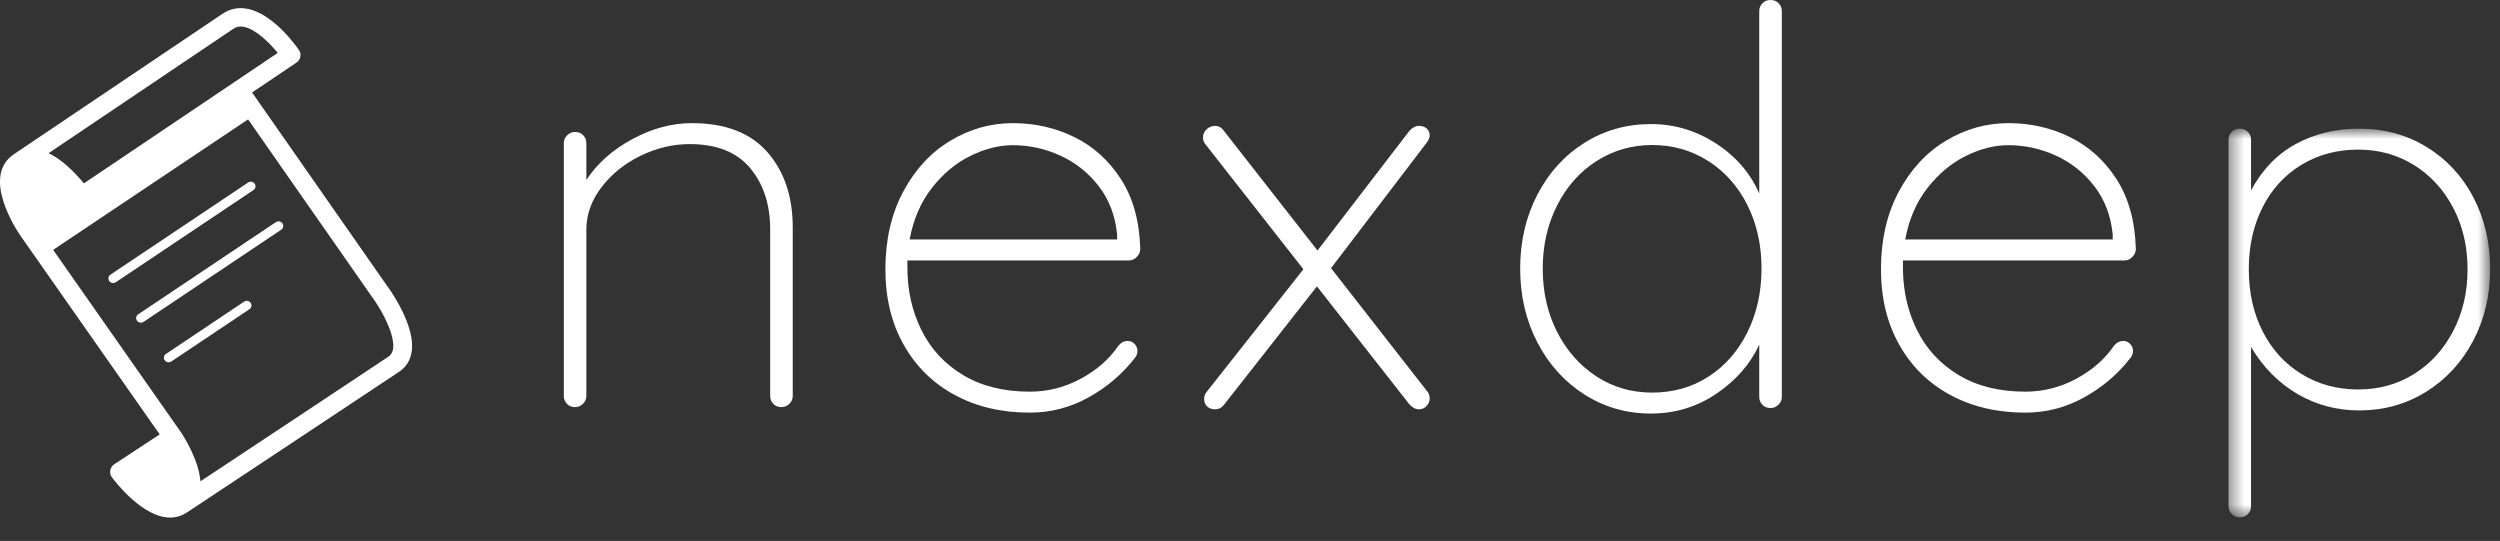 <svg width="171" height="37" viewBox="0 0 171 37" fill="none" xmlns="http://www.w3.org/2000/svg">
<rect x="0" y="0" width="171" height="37" fill="#333333" stroke="none"/>
<g id="logo">
<g id="logo_2">
<path id="Fill 1" fill-rule="evenodd" clip-rule="evenodd" d="M8.117 32.314L11.727 29.897C11.727 29.897 14.044 33.449 12.436 34.484C10.827 35.519 8.117 32.314 8.117 32.314" fill="white"/>
<path id="Fill 3" fill-rule="evenodd" clip-rule="evenodd" d="M3.118 17.436L17.485 7.82L16.351 6.2L5.462 13.268C5.462 13.268 3.062 9.84 1.176 11.104C-0.712 12.367 3.118 17.436 3.118 17.436" fill="white"/>
<path id="Fill 5" fill-rule="evenodd" clip-rule="evenodd" d="M26.577 24.389C25.258 25.273 17.206 30.607 13.71 32.921C13.589 31.446 12.576 29.862 12.362 29.543C12.358 29.538 12.355 29.533 12.351 29.528C12.35 29.526 12.349 29.524 12.347 29.523L2.465 15.421C2.032 14.79 0.63 12.287 1.681 11.583C2.732 10.88 4.616 13.121 5.065 13.759C5.162 13.896 5.31 13.991 5.478 14.021C5.646 14.05 5.818 14.015 5.959 13.921L16.183 7.039L25.655 20.607C25.661 20.615 26.233 21.435 26.603 22.377C26.887 23.096 27.112 24.03 26.577 24.389M9.113 32.418L11.613 30.773C12.152 31.745 12.89 33.459 12.077 34.003C11.311 34.518 9.949 33.365 9.113 32.418M15.967 1.966C16.177 1.825 16.399 1.783 16.666 1.833C17.494 1.987 18.434 2.935 18.997 3.618L5.737 12.543C5.457 12.202 5.043 11.736 4.556 11.313C4.111 10.925 3.699 10.655 3.323 10.477C6.763 8.16 14.531 2.929 15.967 1.966M27.803 21.925C27.379 20.848 26.743 19.935 26.717 19.897L17.243 6.326L20.276 4.284C20.566 4.088 20.642 3.7 20.444 3.414C20.27 3.161 18.689 0.931 16.908 0.598C16.308 0.486 15.731 0.601 15.24 0.929C13.384 2.173 0.953 10.546 0.953 10.546C-1.302 12.059 1.115 15.711 1.401 16.127L10.922 29.712L7.816 31.756C7.672 31.851 7.573 32 7.543 32.168C7.512 32.336 7.553 32.508 7.655 32.647C7.901 32.977 9.764 35.401 11.639 35.401C12.032 35.401 12.425 35.294 12.804 35.04C12.807 35.039 12.808 35.037 12.81 35.035C12.812 35.034 12.814 35.034 12.816 35.033C12.944 34.948 25.616 26.557 27.304 25.426C27.982 24.971 28.619 23.996 27.803 21.925" fill="white"/>
<path id="Fill 7" fill-rule="evenodd" clip-rule="evenodd" d="M7.738 19.36C7.635 19.36 7.535 19.312 7.472 19.222C7.373 19.08 7.409 18.884 7.556 18.785L16.973 12.483C17.119 12.385 17.319 12.421 17.42 12.564C17.52 12.708 17.483 12.903 17.336 13.001L7.919 19.305C7.864 19.342 7.801 19.36 7.738 19.36" fill="white"/>
<path id="Fill 9" fill-rule="evenodd" clip-rule="evenodd" d="M9.635 22.071C9.533 22.071 9.433 22.023 9.37 21.934C9.27 21.791 9.307 21.595 9.454 21.497L18.87 15.194C19.017 15.098 19.216 15.133 19.318 15.276C19.418 15.419 19.38 15.615 19.234 15.713L9.817 22.017C9.761 22.054 9.698 22.071 9.635 22.071" fill="white"/>
<path id="Fill 11" fill-rule="evenodd" clip-rule="evenodd" d="M11.534 24.783C11.431 24.783 11.331 24.735 11.269 24.646C11.168 24.503 11.205 24.307 11.352 24.209L16.696 20.632C16.843 20.535 17.043 20.571 17.143 20.714C17.243 20.857 17.206 21.053 17.059 21.151L11.715 24.728C11.66 24.765 11.597 24.783 11.534 24.783" fill="white"/>
<path id="Fill 13" fill-rule="evenodd" clip-rule="evenodd" d="M52.487 10.403C53.645 11.723 54.223 13.439 54.223 15.551V27.092C54.223 27.294 54.146 27.469 53.992 27.62C53.838 27.771 53.657 27.846 53.452 27.846C53.221 27.846 53.034 27.771 52.892 27.62C52.751 27.469 52.681 27.294 52.681 27.092V15.702C52.681 13.992 52.224 12.59 51.311 11.497C50.398 10.403 49.017 9.856 47.166 9.856C46.034 9.856 44.922 10.12 43.829 10.648C42.736 11.176 41.843 11.893 41.148 12.798C40.454 13.703 40.107 14.672 40.107 15.702V27.092C40.107 27.294 40.03 27.469 39.876 27.62C39.722 27.771 39.541 27.846 39.336 27.846C39.105 27.846 38.918 27.771 38.776 27.62C38.635 27.469 38.565 27.294 38.565 27.092V9.781C38.565 9.579 38.641 9.403 38.796 9.252C38.95 9.102 39.13 9.026 39.336 9.026C39.567 9.026 39.754 9.102 39.895 9.252C40.036 9.403 40.107 9.579 40.107 9.781V12.307C40.853 11.176 41.9 10.246 43.25 9.517C44.6 8.787 45.956 8.423 47.319 8.423C49.608 8.423 51.33 9.083 52.487 10.403" fill="white"/>
<path id="Fill 15" fill-rule="evenodd" clip-rule="evenodd" d="M66.365 10.667C65.376 11.157 64.501 11.887 63.743 12.854C62.984 13.823 62.476 14.998 62.219 16.381H76.412V16.041C76.284 14.759 75.865 13.659 75.159 12.741C74.451 11.823 73.578 11.126 72.536 10.648C71.494 10.171 70.408 9.931 69.277 9.931C68.326 9.931 67.355 10.177 66.365 10.667M77.608 23.528C77.736 23.666 77.801 23.824 77.801 23.999C77.801 24.175 77.749 24.326 77.647 24.452C76.798 25.559 75.743 26.464 74.484 27.167C73.224 27.872 71.874 28.224 70.434 28.224C68.506 28.224 66.796 27.822 65.305 27.017C63.813 26.212 62.649 25.069 61.814 23.584C60.978 22.101 60.561 20.379 60.561 18.417C60.561 16.406 60.966 14.64 61.775 13.118C62.586 11.597 63.659 10.435 64.996 9.63C66.333 8.825 67.76 8.423 69.277 8.423C70.794 8.423 72.201 8.743 73.501 9.384C74.799 10.026 75.86 10.987 76.683 12.27C77.505 13.552 77.942 15.136 77.994 17.022C77.994 17.224 77.917 17.405 77.762 17.569C77.608 17.733 77.428 17.814 77.222 17.814H62.065V18.304C62.065 19.864 62.386 21.29 63.029 22.585C63.672 23.881 64.623 24.904 65.883 25.659C67.143 26.413 68.66 26.79 70.434 26.79C71.669 26.79 72.832 26.495 73.925 25.904C75.018 25.314 75.873 24.565 76.49 23.66C76.669 23.434 76.888 23.32 77.145 23.32C77.325 23.32 77.479 23.39 77.608 23.528" fill="white"/>
<path id="Fill 17" fill-rule="evenodd" clip-rule="evenodd" d="M97.638 26.79C97.74 26.917 97.791 27.067 97.791 27.243C97.791 27.445 97.721 27.62 97.58 27.771C97.438 27.922 97.264 27.997 97.059 27.997C96.827 27.997 96.609 27.884 96.403 27.658L90.078 19.587L83.714 27.695C83.56 27.897 83.354 27.997 83.097 27.997C82.892 27.997 82.718 27.934 82.576 27.808C82.435 27.683 82.364 27.507 82.364 27.28C82.364 27.105 82.415 26.954 82.518 26.828L89.153 18.417L82.441 9.856C82.338 9.73 82.287 9.58 82.287 9.403C82.287 9.177 82.37 8.988 82.538 8.838C82.705 8.687 82.892 8.611 83.097 8.611C83.354 8.611 83.56 8.724 83.714 8.951L90.117 17.135L96.403 8.951C96.609 8.724 96.827 8.611 97.059 8.611C97.29 8.611 97.47 8.675 97.598 8.8C97.728 8.926 97.791 9.077 97.791 9.252C97.791 9.403 97.728 9.567 97.598 9.743L91.042 18.342L97.638 26.79Z" fill="white"/>
<path id="Fill 19" fill-rule="evenodd" clip-rule="evenodd" d="M134.463 10.667C133.473 11.157 132.599 11.887 131.84 12.854C131.081 13.823 130.573 14.998 130.317 16.381H144.51V16.041C144.381 14.759 143.963 13.659 143.256 12.741C142.549 11.823 141.675 11.126 140.634 10.648C139.592 10.171 138.505 9.931 137.375 9.931C136.423 9.931 135.452 10.177 134.463 10.667M145.705 23.528C145.833 23.666 145.898 23.824 145.898 23.999C145.898 24.175 145.846 24.326 145.744 24.452C144.895 25.559 143.841 26.464 142.581 27.167C141.322 27.872 139.971 28.224 138.532 28.224C136.603 28.224 134.893 27.822 133.402 27.017C131.91 26.212 130.747 25.069 129.912 23.584C129.075 22.101 128.658 20.379 128.658 18.417C128.658 16.406 129.063 14.64 129.872 13.118C130.683 11.597 131.756 10.435 133.094 9.63C134.43 8.825 135.857 8.423 137.375 8.423C138.892 8.423 140.299 8.743 141.598 9.384C142.896 10.026 143.957 10.987 144.78 12.27C145.602 13.552 146.039 15.136 146.091 17.022C146.091 17.224 146.014 17.405 145.859 17.569C145.705 17.733 145.525 17.814 145.32 17.814H130.162V18.304C130.162 19.864 130.484 21.29 131.127 22.585C131.769 23.881 132.72 24.904 133.981 25.659C135.24 26.413 136.758 26.79 138.532 26.79C139.766 26.79 140.929 26.495 142.022 25.904C143.115 25.314 143.97 24.565 144.587 23.66C144.766 23.434 144.985 23.32 145.243 23.32C145.422 23.32 145.576 23.39 145.705 23.528" fill="white"/>
<g id="Group 23">
<mask id="mask0" mask-type="alpha" maskUnits="userSpaceOnUse" x="152" y="8" width="19" height="28">
<path id="Clip 22" fill-rule="evenodd" clip-rule="evenodd" d="M170.324 35.389V8.8L152.429 8.8V35.389H170.324V35.389Z" fill="white"/>
</mask>
<g mask="url(#mask0)">
<path id="Fill 21" fill-rule="evenodd" clip-rule="evenodd" d="M165.117 25.583C166.249 24.88 167.142 23.899 167.798 22.642C168.453 21.384 168.781 19.977 168.781 18.417C168.781 16.859 168.453 15.457 167.798 14.212C167.142 12.967 166.249 11.993 165.117 11.289C163.985 10.586 162.713 10.233 161.3 10.233C159.858 10.233 158.567 10.579 157.423 11.27C156.279 11.962 155.392 12.93 154.762 14.174C154.131 15.419 153.817 16.833 153.817 18.417C153.817 20.001 154.131 21.416 154.762 22.66C155.392 23.905 156.279 24.88 157.423 25.583C158.567 26.288 159.858 26.639 161.3 26.639C162.713 26.639 163.985 26.288 165.117 25.583M165.966 10.044C167.328 10.874 168.396 12.019 169.167 13.477C169.938 14.936 170.325 16.582 170.325 18.417C170.325 20.228 169.932 21.868 169.148 23.339C168.363 24.81 167.29 25.967 165.928 26.809C164.564 27.652 163.047 28.073 161.377 28.073C159.833 28.073 158.419 27.695 157.134 26.941C155.848 26.187 154.794 25.118 153.971 23.735V34.635C153.971 34.836 153.9 35.012 153.759 35.163C153.617 35.314 153.431 35.389 153.2 35.389C152.994 35.389 152.814 35.314 152.66 35.163C152.505 35.012 152.429 34.836 152.429 34.635V9.554C152.429 9.353 152.499 9.177 152.64 9.026C152.782 8.875 152.969 8.8 153.2 8.8C153.431 8.8 153.617 8.875 153.759 9.026C153.9 9.177 153.971 9.353 153.971 9.554V13.024C154.742 11.591 155.771 10.529 157.056 9.837C158.342 9.146 159.781 8.8 161.377 8.8C163.073 8.8 164.602 9.215 165.966 10.044" fill="white"/>
</g>
</g>
<path id="Fill 24" fill-rule="evenodd" clip-rule="evenodd" d="M116.862 25.76C117.993 25.031 118.881 24.019 119.523 22.724C120.166 21.429 120.488 19.977 120.488 18.368C120.488 16.759 120.166 15.313 119.523 14.03C118.881 12.748 117.986 11.743 116.843 11.013C115.698 10.284 114.419 9.919 113.005 9.919C111.617 9.919 110.35 10.284 109.206 11.013C108.062 11.743 107.162 12.754 106.507 14.049C105.851 15.345 105.523 16.784 105.523 18.368C105.523 19.977 105.851 21.423 106.507 22.705C107.162 23.987 108.056 25 109.188 25.741C110.318 26.483 111.591 26.854 113.005 26.854C114.445 26.854 115.73 26.49 116.862 25.76M121.664 0.226C121.805 0.377 121.876 0.553 121.876 0.754V27.155C121.876 27.357 121.799 27.532 121.645 27.683C121.49 27.834 121.31 27.91 121.105 27.91C120.873 27.91 120.686 27.834 120.545 27.683C120.404 27.532 120.333 27.357 120.333 27.155V23.572C119.716 24.906 118.739 26.024 117.402 26.929C116.065 27.834 114.573 28.287 112.928 28.287C111.256 28.287 109.74 27.853 108.377 26.986C107.014 26.118 105.941 24.93 105.157 23.422C104.372 21.913 103.98 20.229 103.98 18.368C103.98 16.507 104.372 14.822 105.157 13.314C105.941 11.805 107.014 10.623 108.377 9.768C109.74 8.914 111.256 8.486 112.928 8.486C114.522 8.486 116 8.926 117.364 9.806C118.726 10.687 119.716 11.83 120.333 13.238V0.754C120.333 0.553 120.404 0.377 120.545 0.226C120.686 0.075 120.873 0 121.105 0C121.336 0 121.522 0.075 121.664 0.226" fill="white"/>
</g>
</g>
</svg>
